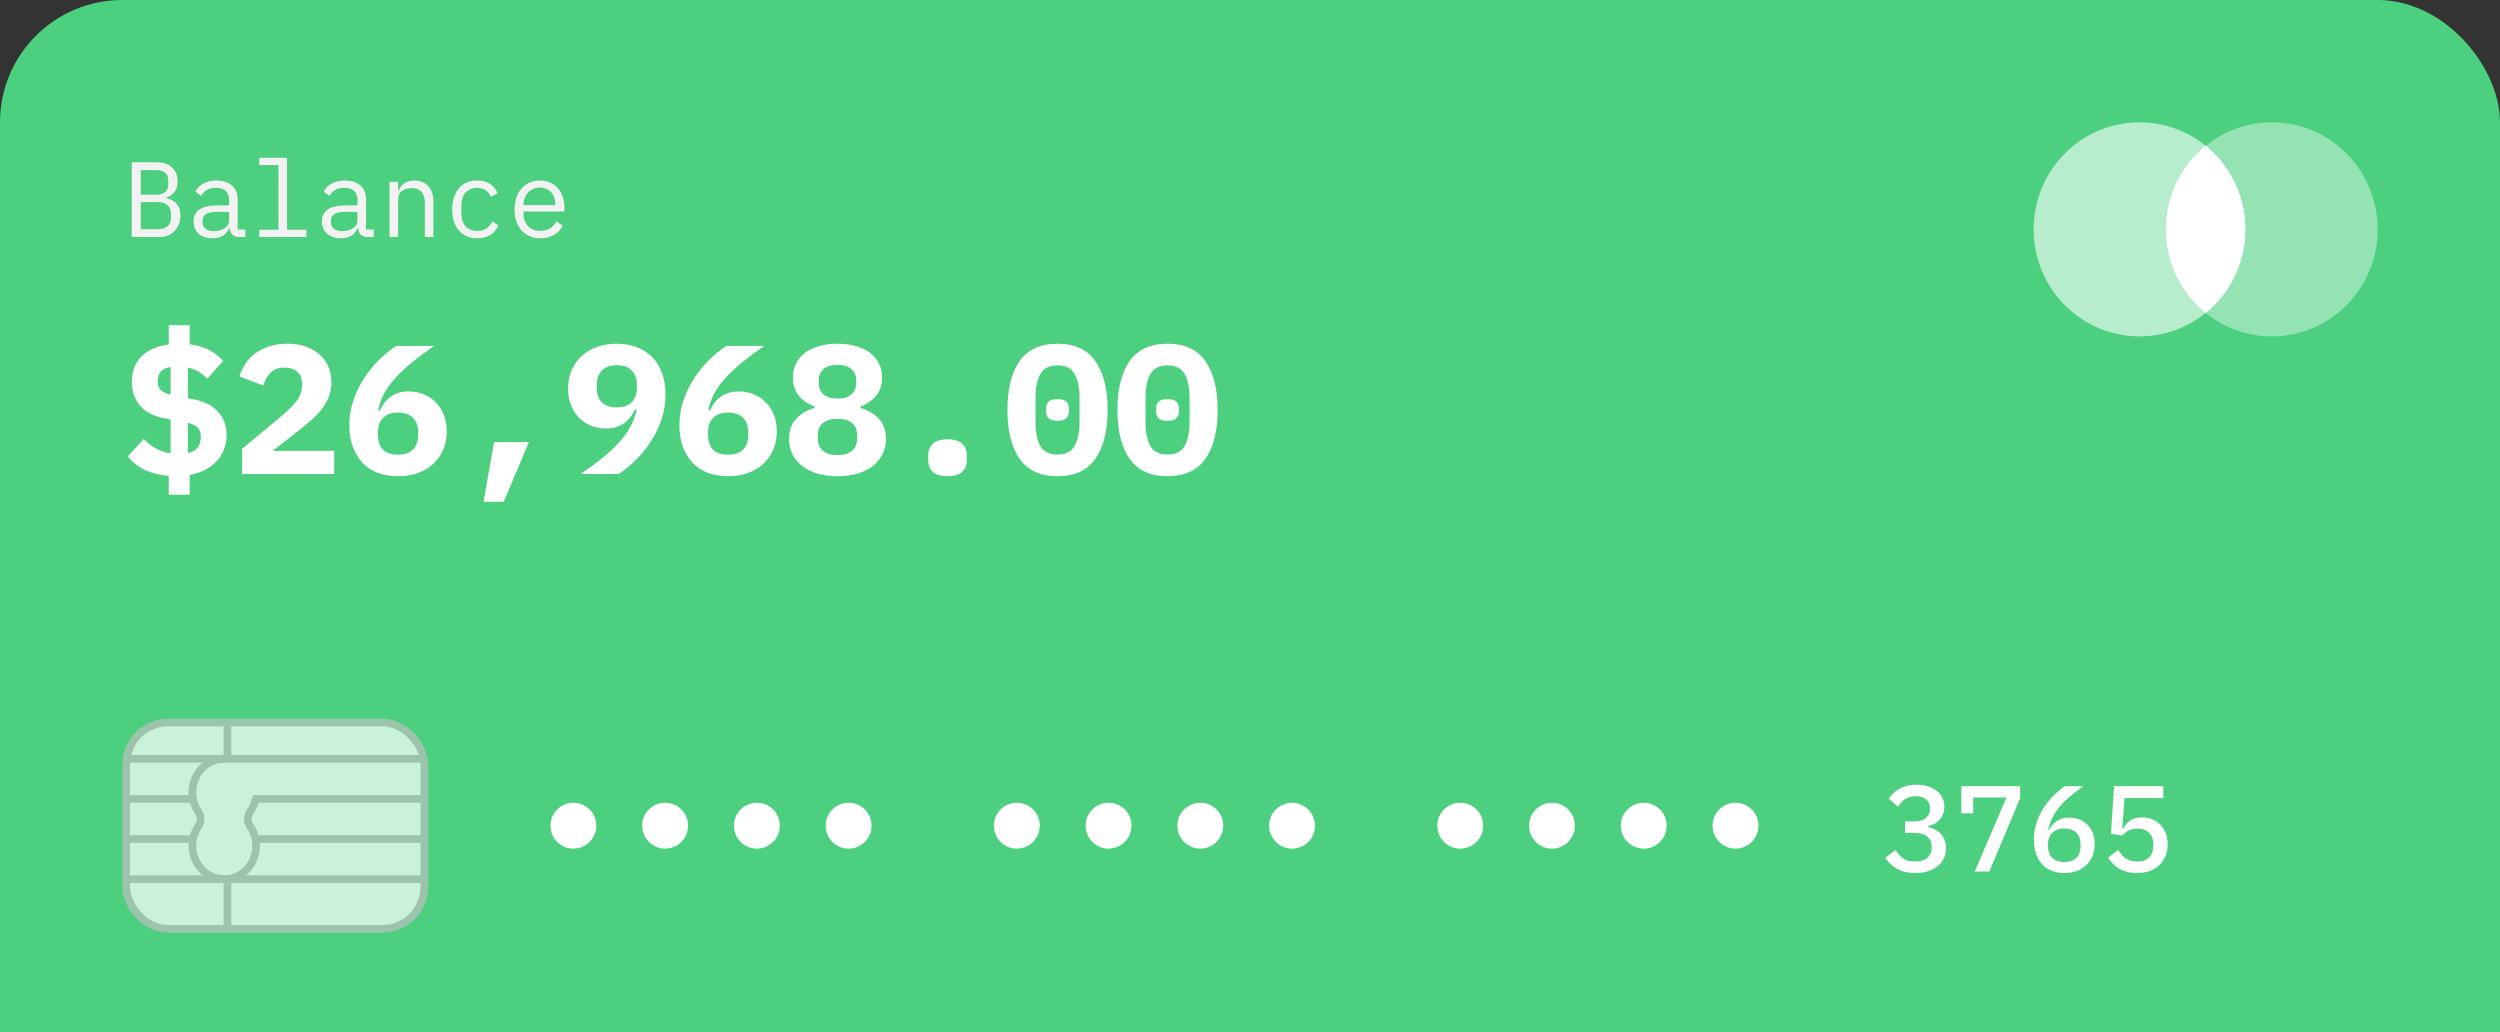 <svg width="327" height="135" viewBox="0 0 327 135" fill="none" xmlns="http://www.w3.org/2000/svg">
<rect x="0" y="0" width="327" height="135" fill="#333333" stroke="none"/>
<rect width="327" height="186" rx="16" fill="#4CD080"/>
<ellipse opacity="0.6" cx="279.846" cy="30" rx="13.846" ry="14" fill="white"/>
<ellipse opacity="0.4" cx="297.154" cy="30" rx="13.846" ry="14" fill="white"/>
<path fill-rule="evenodd" clip-rule="evenodd" d="M288.5 40.93C291.665 38.364 293.692 34.421 293.692 30C293.692 25.579 291.665 21.637 288.5 19.071C285.335 21.637 283.308 25.579 283.308 30C283.308 34.421 285.334 38.364 288.5 40.93Z" fill="white"/>
<path d="M22.072 62.24C20.872 62.144 19.816 61.88 18.904 61.448C18.008 61 17.28 60.416 16.72 59.696L18.808 57.416C19.32 57.96 19.864 58.384 20.44 58.688C21.032 58.992 21.656 59.192 22.312 59.288V54.872L21.76 54.776C20.224 54.504 19.088 53.944 18.352 53.096C17.616 52.232 17.248 51.184 17.248 49.952C17.248 48.592 17.664 47.488 18.496 46.64C19.328 45.792 20.52 45.264 22.072 45.056V42.536H24.808V45.032C25.816 45.16 26.672 45.416 27.376 45.8C28.096 46.184 28.696 46.656 29.176 47.216L27.112 49.52C26.44 48.784 25.592 48.304 24.568 48.08V52.088L25.12 52.184C26.656 52.472 27.792 53.032 28.528 53.864C29.264 54.68 29.632 55.696 29.632 56.912C29.632 57.568 29.52 58.184 29.296 58.76C29.088 59.336 28.776 59.848 28.36 60.296C27.96 60.744 27.456 61.128 26.848 61.448C26.256 61.752 25.576 61.976 24.808 62.12V64.712H22.072V62.24ZM20.632 49.832C20.632 50.344 20.76 50.736 21.016 51.008C21.288 51.264 21.72 51.472 22.312 51.632V48.008C21.72 48.104 21.288 48.304 21.016 48.608C20.76 48.912 20.632 49.32 20.632 49.832ZM26.272 57.152C26.272 56.608 26.136 56.2 25.864 55.928C25.592 55.656 25.16 55.448 24.568 55.304V59.264C25.144 59.136 25.568 58.896 25.84 58.544C26.128 58.176 26.272 57.712 26.272 57.152ZM43.711 62H31.663V58.712L36.943 54.32C37.855 53.536 38.511 52.856 38.911 52.28C39.311 51.704 39.511 51.096 39.511 50.456V50.216C39.511 49.512 39.303 48.984 38.887 48.632C38.471 48.264 37.911 48.08 37.207 48.08C36.407 48.08 35.791 48.312 35.359 48.776C34.927 49.24 34.623 49.792 34.447 50.432L31.303 49.232C31.495 48.656 31.759 48.112 32.095 47.6C32.431 47.072 32.855 46.616 33.367 46.232C33.895 45.848 34.503 45.544 35.191 45.32C35.879 45.08 36.671 44.96 37.567 44.96C38.479 44.96 39.295 45.088 40.015 45.344C40.735 45.6 41.343 45.952 41.839 46.4C42.335 46.848 42.711 47.384 42.967 48.008C43.223 48.616 43.351 49.28 43.351 50C43.351 50.704 43.231 51.352 42.991 51.944C42.767 52.52 42.447 53.064 42.031 53.576C41.631 54.088 41.151 54.584 40.591 55.064C40.047 55.544 39.463 56.024 38.839 56.504L35.647 58.976H43.711V62ZM52.077 62.288C51.069 62.288 50.165 62.136 49.365 61.832C48.581 61.512 47.917 61.064 47.373 60.488C46.829 59.896 46.413 59.192 46.125 58.376C45.837 57.56 45.693 56.648 45.693 55.64C45.693 54.472 45.877 53.368 46.245 52.328C46.613 51.272 47.085 50.304 47.661 49.424C48.253 48.528 48.909 47.728 49.629 47.024C50.365 46.32 51.093 45.728 51.813 45.248H56.781C55.741 45.968 54.805 46.664 53.973 47.336C53.157 47.992 52.437 48.656 51.813 49.328C51.205 49.984 50.701 50.664 50.301 51.368C49.917 52.072 49.637 52.832 49.461 53.648L49.677 53.72C49.821 53.4 49.997 53.088 50.205 52.784C50.413 52.48 50.669 52.216 50.973 51.992C51.277 51.752 51.629 51.56 52.029 51.416C52.445 51.272 52.925 51.2 53.469 51.2C54.173 51.2 54.829 51.328 55.437 51.584C56.045 51.824 56.565 52.176 56.997 52.64C57.445 53.088 57.797 53.632 58.053 54.272C58.309 54.912 58.437 55.632 58.437 56.432C58.437 57.28 58.285 58.064 57.981 58.784C57.677 59.504 57.245 60.128 56.685 60.656C56.141 61.168 55.477 61.568 54.693 61.856C53.909 62.144 53.037 62.288 52.077 62.288ZM52.053 59.48C52.917 59.48 53.573 59.256 54.021 58.808C54.469 58.344 54.693 57.696 54.693 56.864V56.528C54.693 55.696 54.461 55.064 53.997 54.632C53.549 54.184 52.901 53.96 52.053 53.96C51.237 53.96 50.597 54.184 50.133 54.632C49.669 55.064 49.437 55.696 49.437 56.528V56.864C49.437 57.696 49.653 58.344 50.085 58.808C50.533 59.256 51.189 59.48 52.053 59.48ZM64.62 57.824H69.18L65.892 65.624H63.252L64.62 57.824ZM87.05 51.608C87.05 52.792 86.867 53.904 86.499 54.944C86.13 55.984 85.65 56.952 85.058 57.848C84.483 58.728 83.826 59.52 83.091 60.224C82.371 60.928 81.65 61.52 80.93 62H75.963C77.002 61.28 77.93 60.592 78.746 59.936C79.579 59.264 80.299 58.6 80.906 57.944C81.531 57.272 82.034 56.584 82.418 55.88C82.819 55.176 83.106 54.416 83.282 53.6L83.067 53.528C82.922 53.848 82.739 54.16 82.514 54.464C82.306 54.768 82.05 55.04 81.746 55.28C81.459 55.504 81.106 55.688 80.691 55.832C80.29 55.976 79.819 56.048 79.275 56.048C78.57 56.048 77.915 55.928 77.306 55.688C76.698 55.432 76.171 55.08 75.722 54.632C75.29 54.168 74.947 53.616 74.691 52.976C74.434 52.336 74.306 51.616 74.306 50.816C74.306 49.968 74.459 49.184 74.763 48.464C75.067 47.744 75.49 47.128 76.034 46.616C76.594 46.088 77.266 45.68 78.05 45.392C78.835 45.104 79.707 44.96 80.666 44.96C81.674 44.96 82.57 45.12 83.355 45.44C84.154 45.744 84.826 46.192 85.371 46.784C85.915 47.36 86.331 48.056 86.618 48.872C86.906 49.688 87.05 50.6 87.05 51.608ZM80.691 53.288C81.507 53.288 82.147 53.072 82.611 52.64C83.075 52.192 83.306 51.552 83.306 50.72V50.384C83.306 49.552 83.082 48.912 82.635 48.464C82.203 48 81.555 47.768 80.691 47.768C79.826 47.768 79.171 48 78.722 48.464C78.275 48.912 78.05 49.552 78.05 50.384V50.72C78.05 51.552 78.275 52.192 78.722 52.64C79.186 53.072 79.843 53.288 80.691 53.288ZM95.249 62.288C94.241 62.288 93.337 62.136 92.537 61.832C91.753 61.512 91.089 61.064 90.545 60.488C90.001 59.896 89.585 59.192 89.297 58.376C89.009 57.56 88.865 56.648 88.865 55.64C88.865 54.472 89.049 53.368 89.417 52.328C89.785 51.272 90.257 50.304 90.833 49.424C91.425 48.528 92.081 47.728 92.801 47.024C93.537 46.32 94.265 45.728 94.985 45.248H99.953C98.913 45.968 97.977 46.664 97.145 47.336C96.329 47.992 95.609 48.656 94.985 49.328C94.377 49.984 93.873 50.664 93.473 51.368C93.089 52.072 92.809 52.832 92.633 53.648L92.849 53.72C92.993 53.4 93.169 53.088 93.377 52.784C93.585 52.48 93.841 52.216 94.145 51.992C94.449 51.752 94.801 51.56 95.201 51.416C95.617 51.272 96.097 51.2 96.641 51.2C97.345 51.2 98.001 51.328 98.609 51.584C99.217 51.824 99.737 52.176 100.169 52.64C100.617 53.088 100.969 53.632 101.225 54.272C101.481 54.912 101.609 55.632 101.609 56.432C101.609 57.28 101.457 58.064 101.153 58.784C100.849 59.504 100.417 60.128 99.857 60.656C99.313 61.168 98.649 61.568 97.865 61.856C97.081 62.144 96.209 62.288 95.249 62.288ZM95.225 59.48C96.089 59.48 96.745 59.256 97.193 58.808C97.641 58.344 97.865 57.696 97.865 56.864V56.528C97.865 55.696 97.633 55.064 97.169 54.632C96.721 54.184 96.073 53.96 95.225 53.96C94.409 53.96 93.769 54.184 93.305 54.632C92.841 55.064 92.609 55.696 92.609 56.528V56.864C92.609 57.696 92.825 58.344 93.257 58.808C93.705 59.256 94.361 59.48 95.225 59.48ZM109.544 62.288C108.536 62.288 107.64 62.168 106.856 61.928C106.072 61.672 105.408 61.328 104.864 60.896C104.32 60.464 103.904 59.952 103.616 59.36C103.344 58.752 103.208 58.096 103.208 57.392C103.208 56.304 103.52 55.432 104.144 54.776C104.768 54.104 105.568 53.632 106.544 53.36V53.168C105.712 52.864 105.032 52.4 104.504 51.776C103.976 51.152 103.712 50.352 103.712 49.376C103.712 48.736 103.84 48.144 104.096 47.6C104.352 47.056 104.728 46.592 105.224 46.208C105.72 45.808 106.328 45.504 107.048 45.296C107.768 45.072 108.6 44.96 109.544 44.96C110.472 44.96 111.296 45.072 112.016 45.296C112.752 45.504 113.368 45.808 113.864 46.208C114.36 46.592 114.736 47.056 114.992 47.6C115.248 48.144 115.376 48.736 115.376 49.376C115.376 50.352 115.112 51.152 114.584 51.776C114.056 52.4 113.376 52.864 112.544 53.168V53.36C113.52 53.632 114.32 54.104 114.944 54.776C115.568 55.432 115.88 56.304 115.88 57.392C115.88 58.096 115.736 58.752 115.448 59.36C115.176 59.952 114.768 60.464 114.224 60.896C113.68 61.328 113.016 61.672 112.232 61.928C111.448 62.168 110.552 62.288 109.544 62.288ZM109.544 59.528C110.376 59.528 111.008 59.336 111.44 58.952C111.888 58.568 112.112 58.048 112.112 57.392V56.912C112.112 56.24 111.896 55.72 111.464 55.352C111.032 54.968 110.392 54.776 109.544 54.776C108.696 54.776 108.056 54.968 107.624 55.352C107.192 55.72 106.976 56.24 106.976 56.912V57.392C106.976 58.048 107.192 58.568 107.624 58.952C108.072 59.336 108.712 59.528 109.544 59.528ZM109.544 52.136C110.344 52.136 110.952 51.952 111.368 51.584C111.784 51.216 111.992 50.72 111.992 50.096V49.736C111.992 49.112 111.776 48.624 111.344 48.272C110.928 47.904 110.328 47.72 109.544 47.72C108.76 47.72 108.152 47.904 107.72 48.272C107.304 48.624 107.096 49.112 107.096 49.736V50.096C107.096 50.72 107.304 51.216 107.72 51.584C108.136 51.952 108.744 52.136 109.544 52.136ZM123.934 62.288C123.038 62.288 122.39 62.096 121.99 61.712C121.606 61.312 121.414 60.84 121.414 60.296V59.456C121.414 58.912 121.606 58.448 121.99 58.064C122.39 57.664 123.038 57.464 123.934 57.464C124.83 57.464 125.47 57.664 125.854 58.064C126.254 58.448 126.454 58.912 126.454 59.456V60.296C126.454 60.84 126.254 61.312 125.854 61.712C125.47 62.096 124.83 62.288 123.934 62.288ZM138.325 62.288C136.085 62.288 134.429 61.528 133.357 60.008C132.301 58.488 131.773 56.36 131.773 53.624C131.773 50.888 132.301 48.76 133.357 47.24C134.429 45.72 136.085 44.96 138.325 44.96C140.565 44.96 142.213 45.72 143.269 47.24C144.341 48.76 144.877 50.888 144.877 53.624C144.877 56.36 144.341 58.488 143.269 60.008C142.213 61.528 140.565 62.288 138.325 62.288ZM138.325 59.456C139.397 59.456 140.141 59.08 140.557 58.328C140.989 57.576 141.205 56.528 141.205 55.184V52.064C141.205 50.72 140.989 49.672 140.557 48.92C140.141 48.168 139.397 47.792 138.325 47.792C137.253 47.792 136.501 48.168 136.069 48.92C135.653 49.672 135.445 50.72 135.445 52.064V55.184C135.445 56.528 135.653 57.576 136.069 58.328C136.501 59.08 137.253 59.456 138.325 59.456ZM138.325 55.04C137.765 55.04 137.373 54.928 137.149 54.704C136.941 54.48 136.837 54.208 136.837 53.888V53.36C136.837 53.04 136.941 52.768 137.149 52.544C137.373 52.32 137.765 52.208 138.325 52.208C138.885 52.208 139.269 52.32 139.477 52.544C139.701 52.768 139.813 53.04 139.813 53.36V53.888C139.813 54.208 139.701 54.48 139.477 54.704C139.269 54.928 138.885 55.04 138.325 55.04ZM152.716 62.288C150.476 62.288 148.82 61.528 147.748 60.008C146.692 58.488 146.164 56.36 146.164 53.624C146.164 50.888 146.692 48.76 147.748 47.24C148.82 45.72 150.476 44.96 152.716 44.96C154.956 44.96 156.604 45.72 157.66 47.24C158.732 48.76 159.268 50.888 159.268 53.624C159.268 56.36 158.732 58.488 157.66 60.008C156.604 61.528 154.956 62.288 152.716 62.288ZM152.716 59.456C153.788 59.456 154.532 59.08 154.948 58.328C155.38 57.576 155.596 56.528 155.596 55.184V52.064C155.596 50.72 155.38 49.672 154.948 48.92C154.532 48.168 153.788 47.792 152.716 47.792C151.644 47.792 150.892 48.168 150.46 48.92C150.044 49.672 149.836 50.72 149.836 52.064V55.184C149.836 56.528 150.044 57.576 150.46 58.328C150.892 59.08 151.644 59.456 152.716 59.456ZM152.716 55.04C152.156 55.04 151.764 54.928 151.54 54.704C151.332 54.48 151.228 54.208 151.228 53.888V53.36C151.228 53.04 151.332 52.768 151.54 52.544C151.764 52.32 152.156 52.208 152.716 52.208C153.276 52.208 153.66 52.32 153.868 52.544C154.092 52.768 154.204 53.04 154.204 53.36V53.888C154.204 54.208 154.092 54.48 153.868 54.704C153.66 54.928 153.276 55.04 152.716 55.04Z" fill="white"/>
<path d="M17.232 31H20.97C22.482 31 23.602 29.768 23.602 28.186C23.602 26.828 22.804 26.142 21.712 25.89V25.848C22.608 25.568 23.238 24.91 23.238 23.748C23.238 22.222 22.216 21.228 20.55 21.228H17.232V31ZM18.408 29.978V26.436H20.62C21.698 26.436 22.356 26.94 22.356 27.92V28.494C22.356 29.488 21.698 29.978 20.62 29.978H18.408ZM18.408 25.47V22.25H20.424C21.404 22.25 22.006 22.698 22.006 23.594V24.14C22.006 25.036 21.404 25.47 20.424 25.47H18.408ZM32.094 31V30.02H31.087V26.044C31.087 24.518 30.009 23.608 28.314 23.608C26.845 23.608 25.921 24.308 25.556 25.064L26.312 25.624C26.691 24.966 27.279 24.56 28.244 24.56C29.337 24.56 29.966 25.106 29.966 26.156V26.87H28.427C26.256 26.87 25.319 27.64 25.319 28.97C25.319 30.328 26.285 31.168 27.797 31.168C28.973 31.168 29.659 30.65 29.966 29.824H30.037C30.12 30.496 30.456 31 31.325 31H32.094ZM27.992 30.23C27.069 30.23 26.494 29.838 26.494 29.096V28.802C26.494 28.102 27.096 27.71 28.427 27.71H29.966V28.9C29.966 29.642 29.14 30.23 27.992 30.23ZM33.909 31H40.069V30.048H37.549V20.64H33.909V21.592H36.429V30.048H33.909V31ZM48.884 31V30.02H47.876V26.044C47.876 24.518 46.798 23.608 45.104 23.608C43.634 23.608 42.71 24.308 42.346 25.064L43.102 25.624C43.48 24.966 44.068 24.56 45.034 24.56C46.126 24.56 46.756 25.106 46.756 26.156V26.87H45.216C43.046 26.87 42.108 27.64 42.108 28.97C42.108 30.328 43.074 31.168 44.586 31.168C45.762 31.168 46.448 30.65 46.756 29.824H46.826C46.91 30.496 47.246 31 48.114 31H48.884ZM44.782 30.23C43.858 30.23 43.284 29.838 43.284 29.096V28.802C43.284 28.102 43.886 27.71 45.216 27.71H46.756V28.9C46.756 29.642 45.93 30.23 44.782 30.23ZM52.07 31V25.988C52.07 25.036 52.966 24.602 53.862 24.602C54.968 24.602 55.57 25.246 55.57 26.562V31H56.69V26.366C56.69 24.616 55.696 23.608 54.184 23.608C52.994 23.608 52.434 24.238 52.126 24.952H52.07V23.776H50.95V31H52.07ZM62.425 31.168C63.867 31.168 64.777 30.454 65.197 29.488L64.399 28.942C64.035 29.726 63.405 30.202 62.439 30.202C61.081 30.202 60.353 29.278 60.353 28.004V26.772C60.353 25.498 61.095 24.574 62.411 24.574C63.307 24.574 63.923 25.008 64.189 25.75L65.085 25.274C64.679 24.294 63.811 23.608 62.411 23.608C60.367 23.608 59.149 25.092 59.149 27.388C59.149 29.67 60.353 31.168 62.425 31.168ZM70.693 31.168C72.121 31.168 73.157 30.468 73.591 29.502L72.765 28.942C72.387 29.726 71.659 30.202 70.693 30.202C69.335 30.202 68.481 29.278 68.481 28.004V27.668H73.829V27.136C73.829 25.092 72.569 23.608 70.623 23.608C68.663 23.608 67.305 25.092 67.305 27.402C67.305 29.684 68.621 31.168 70.693 31.168ZM70.623 24.532C71.813 24.532 72.625 25.4 72.625 26.674V26.828H68.481V26.73C68.481 25.47 69.391 24.532 70.623 24.532Z" fill="#F2F2F2"/>
<circle cx="75" cy="108" r="3" fill="white"/>
<circle cx="87" cy="108" r="3" fill="white"/>
<circle cx="99" cy="108" r="3" fill="white"/>
<circle cx="111" cy="108" r="3" fill="white"/>
<circle cx="133" cy="108" r="3" fill="white"/>
<circle cx="145" cy="108" r="3" fill="white"/>
<circle cx="157" cy="108" r="3" fill="white"/>
<circle cx="169" cy="108" r="3" fill="white"/>
<circle cx="191" cy="108" r="3" fill="white"/>
<circle cx="203" cy="108" r="3" fill="white"/>
<circle cx="215" cy="108" r="3" fill="white"/>
<circle cx="227" cy="108" r="3" fill="white"/>
<path d="M250.336 107.44C251.051 107.44 251.579 107.291 251.92 106.992C252.272 106.683 252.448 106.299 252.448 105.84V105.728C252.448 105.216 252.277 104.827 251.936 104.56C251.605 104.283 251.157 104.144 250.592 104.144C250.048 104.144 249.584 104.267 249.2 104.512C248.827 104.757 248.512 105.093 248.256 105.52L247.04 104.48C247.211 104.235 247.408 104 247.632 103.776C247.856 103.552 248.112 103.36 248.4 103.2C248.688 103.029 249.019 102.896 249.392 102.8C249.765 102.693 250.187 102.64 250.656 102.64C251.179 102.64 251.664 102.704 252.112 102.832C252.56 102.96 252.949 103.152 253.28 103.408C253.611 103.653 253.867 103.957 254.048 104.32C254.229 104.672 254.32 105.072 254.32 105.52C254.32 105.872 254.261 106.192 254.144 106.48C254.037 106.768 253.883 107.024 253.68 107.248C253.488 107.461 253.259 107.637 252.992 107.776C252.725 107.915 252.443 108.016 252.144 108.08V108.16C252.464 108.224 252.768 108.331 253.056 108.48C253.344 108.619 253.6 108.805 253.824 109.04C254.048 109.264 254.224 109.536 254.352 109.856C254.48 110.165 254.544 110.523 254.544 110.928C254.544 111.419 254.448 111.867 254.256 112.272C254.064 112.667 253.787 113.008 253.424 113.296C253.072 113.584 252.645 113.808 252.144 113.968C251.643 114.117 251.083 114.192 250.464 114.192C249.941 114.192 249.477 114.133 249.072 114.016C248.677 113.909 248.325 113.765 248.016 113.584C247.707 113.392 247.435 113.179 247.2 112.944C246.976 112.699 246.779 112.448 246.608 112.192L247.936 111.168C248.213 111.616 248.539 111.984 248.912 112.272C249.296 112.549 249.819 112.688 250.48 112.688C251.184 112.688 251.723 112.528 252.096 112.208C252.469 111.877 252.656 111.424 252.656 110.848V110.72C252.656 110.144 252.459 109.707 252.064 109.408C251.68 109.099 251.12 108.944 250.384 108.944H249.184V107.44H250.336ZM258.298 114L262.442 104.32H258.09V106.384H256.538V102.832H264.234V104.4L260.202 114H258.298ZM270.02 114.192C269.39 114.192 268.83 114.091 268.34 113.888C267.849 113.685 267.433 113.397 267.092 113.024C266.75 112.64 266.489 112.181 266.308 111.648C266.126 111.115 266.036 110.512 266.036 109.84C266.036 109.029 266.158 108.267 266.404 107.552C266.649 106.837 266.969 106.181 267.364 105.584C267.758 104.987 268.196 104.459 268.676 104C269.156 103.531 269.63 103.141 270.1 102.832H272.5C271.86 103.291 271.284 103.733 270.772 104.16C270.26 104.587 269.812 105.024 269.428 105.472C269.054 105.92 268.74 106.395 268.484 106.896C268.228 107.387 268.03 107.936 267.892 108.544L268.004 108.576C268.121 108.352 268.26 108.144 268.42 107.952C268.58 107.749 268.766 107.573 268.98 107.424C269.193 107.275 269.438 107.157 269.716 107.072C269.993 106.987 270.308 106.944 270.66 106.944C271.14 106.944 271.582 107.024 271.988 107.184C272.393 107.344 272.745 107.579 273.044 107.888C273.342 108.187 273.572 108.549 273.732 108.976C273.902 109.403 273.988 109.883 273.988 110.416C273.988 110.971 273.892 111.483 273.7 111.952C273.518 112.411 273.252 112.805 272.9 113.136C272.558 113.467 272.142 113.728 271.652 113.92C271.161 114.101 270.617 114.192 270.02 114.192ZM270.004 112.752C270.686 112.752 271.214 112.571 271.588 112.208C271.961 111.835 272.148 111.312 272.148 110.64V110.48C272.148 109.808 271.961 109.291 271.588 108.928C271.214 108.555 270.686 108.368 270.004 108.368C269.332 108.368 268.809 108.555 268.436 108.928C268.062 109.291 267.876 109.808 267.876 110.48V110.64C267.876 111.312 268.062 111.835 268.436 112.208C268.809 112.571 269.332 112.752 270.004 112.752ZM282.957 104.384H277.885L277.597 108.352H277.725C277.981 107.915 278.291 107.568 278.653 107.312C279.016 107.045 279.512 106.912 280.141 106.912C280.621 106.912 281.064 106.992 281.469 107.152C281.885 107.312 282.243 107.541 282.541 107.84C282.851 108.139 283.091 108.507 283.261 108.944C283.443 109.371 283.533 109.856 283.533 110.4C283.533 110.955 283.443 111.467 283.261 111.936C283.08 112.395 282.819 112.795 282.477 113.136C282.136 113.467 281.715 113.728 281.213 113.92C280.712 114.101 280.141 114.192 279.501 114.192C279 114.192 278.552 114.133 278.157 114.016C277.773 113.909 277.427 113.765 277.117 113.584C276.819 113.392 276.557 113.179 276.333 112.944C276.109 112.699 275.912 112.448 275.741 112.192L277.053 111.168C277.192 111.381 277.336 111.584 277.485 111.776C277.645 111.957 277.821 112.117 278.013 112.256C278.205 112.395 278.424 112.501 278.669 112.576C278.925 112.651 279.213 112.688 279.533 112.688C280.227 112.688 280.755 112.501 281.117 112.128C281.48 111.744 281.661 111.227 281.661 110.576V110.448C281.661 109.797 281.475 109.291 281.101 108.928C280.739 108.565 280.216 108.384 279.533 108.384C279.032 108.384 278.637 108.475 278.349 108.656C278.061 108.837 277.811 109.04 277.597 109.264L276.109 109.056L276.525 102.832H282.957V104.384Z" fill="white"/>
<g opacity="0.7">
<rect x="16.5" y="94.5" width="39" height="27" rx="5.5" fill="white" stroke="#BDBDBD"/>
<path d="M16.416 99.25H55.583" stroke="#BDBDBD"/>
<path d="M16.416 115H55.583" stroke="#BDBDBD"/>
<path d="M33.084 109.75H55.584" stroke="#BDBDBD"/>
<path d="M16.416 109.75H25.583" stroke="#BDBDBD"/>
<path d="M33.084 104.5H55.584" stroke="#BDBDBD"/>
<path d="M16.416 104.5H25.166" stroke="#BDBDBD"/>
<path d="M29.75 94.875V99.688" stroke="#BDBDBD"/>
<path d="M29.75 115V121.563" stroke="#BDBDBD"/>
<path d="M29.333 99.25C27.032 99.25 25.166 101.209 25.166 103.625C25.166 104.59 25.464 105.481 25.968 106.205C26.337 106.735 26.337 107.515 25.968 108.045C25.464 108.769 25.166 109.66 25.166 110.625C25.166 113.041 27.032 115 29.333 115C31.634 115 33.5 113.041 33.5 110.625C33.5 109.66 33.203 108.769 32.699 108.045C32.329 107.515 32.329 106.735 32.699 106.205C33.046 105.706 33.295 105.127 33.416 104.5" stroke="#BDBDBD"/>
</g>
</svg>
